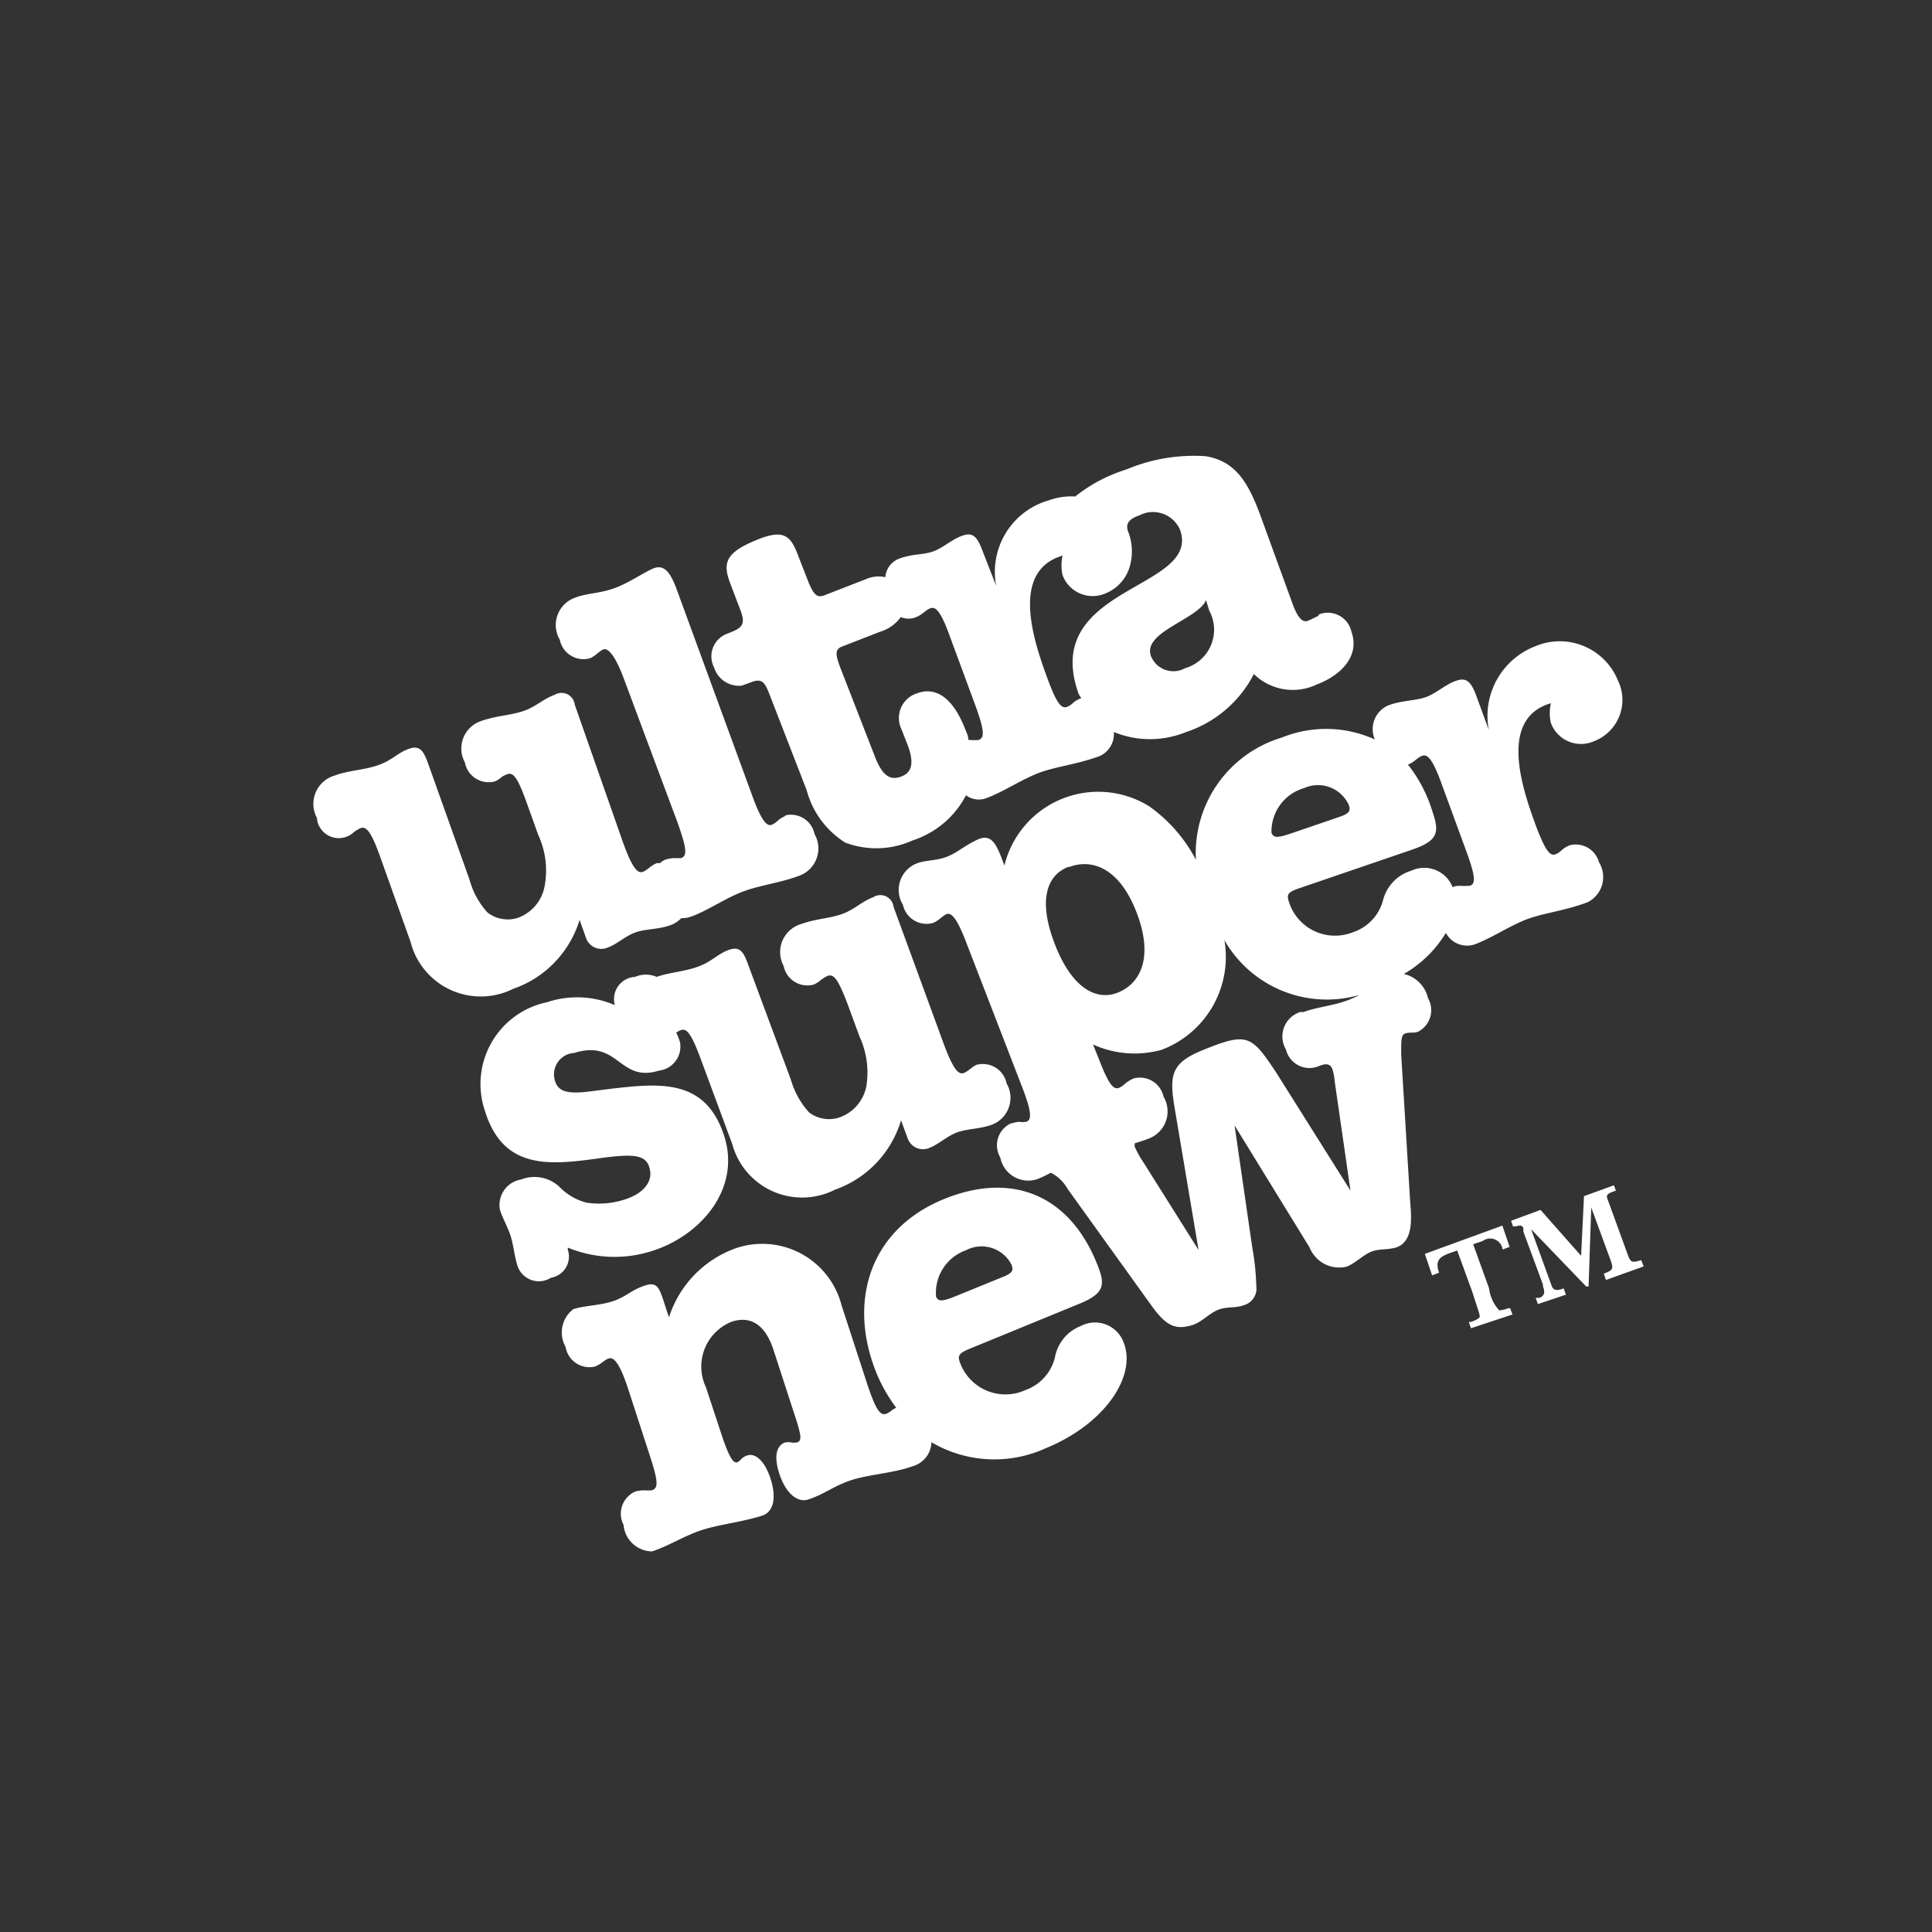<svg id="Layer_1" data-name="Layer 1" xmlns="http://www.w3.org/2000/svg" x="0px" y="0px" viewBox="0 0 80 80" style="enable-background:new 0 0 80 80;" xml:space="preserve"><rect x="0" y="0" width="80" height="80" fill="#333333" stroke="none"/><defs><style>.cls-1{fill:#fff}</style></defs><title>usn-logo</title><path class="cls-1" d="M32.54 33.78a1.22 1.22 0 0 0-.32.19.87.87 0 0 1-.26.18c-.15.06-.38 0-.81-1.2L28 24.35c-.28-.74-.55-1-1-.79s-1 .6-1.6.81-1.1.19-1.59.38a1.2 1.2 0 0 0-.63 1.74 1 1 0 0 0 1.24.77c.24-.09.38-.3.57-.37s.49.27.83 1.18l2.24 6c.35 1 .42 1.36.15 1.46a2.07 2.07 0 0 1-.31 0 1.59 1.59 0 0 0-.36.07.79.79 0 0 0-.21.14h-.13c-.24.09-.39.29-.58.36s-.41-.07-.82-1.21l-2-5.71a.55.55 0 0 0-.83-.41c-.48.17-.77.49-1.29.67s-1.11.19-1.74.41a1.2 1.2 0 0 0-.69 1.72 1 1 0 0 0 1.23.79 1 1 0 0 0 .31-.2 1.7 1.7 0 0 1 .21-.1c.27-.1.45.18.82 1.21l.47 1.31a3.5 3.5 0 0 1 .26 2.12 1.72 1.72 0 0 1-1.09 1.3 1.37 1.37 0 0 1-1.28-.22 3.34 3.34 0 0 1-.74-1.36l-1.69-4.74c-.18-.49-.31-.85-.8-.68s-.69.47-1.28.68-1.2.21-1.8.43a1.22 1.22 0 0 0-.75 1.75.91.91 0 0 0 1.54.59 2.07 2.07 0 0 1 .27-.16c.21-.07.41.05.82 1.21L17 39a3 3 0 0 0 4.24 1.95A4.37 4.37 0 0 0 24 38.09l.27.76a.67.67 0 0 0 .91.38c.36-.13.71-.47 1.13-.62s.94-.12 1.42-.29a1.17 1.17 0 0 0 .48-.3 1.16 1.16 0 0 0 .42-.07c.68-.25 1.33-.71 2.05-1s1.6-.38 2.42-.69a1.2 1.2 0 0 0 .63-1.72 1 1 0 0 0-1.24-.77m8 10.3c-.24.09-.39.29-.58.36s-.41-.06-.83-1.2L37 37.55a.55.55 0 0 0-.84-.4c-.48.18-.76.5-1.27.69s-1.11.2-1.74.43a1.21 1.21 0 0 0-.7 1.73 1 1 0 0 0 1.24.77 1.06 1.06 0 0 0 .31-.2 1.71 1.71 0 0 1 .27-.16c.27-.1.45.18.84 1.2l.48 1.31a3.54 3.54 0 0 1 .28 2.08 1.72 1.72 0 0 1-1.08 1.26 1.37 1.37 0 0 1-1.28-.19 3.38 3.38 0 0 1-.76-1.36L31 40c-.18-.49-.31-.85-.81-.67s-.68.47-1.27.69-1.15.23-1.73.43a1.12 1.12 0 0 0-.89 0 .92.92 0 0 0-.84 1.17 3.94 3.94 0 0 0-2.81-.12 3.46 3.46 0 0 0-2.57 4.5c.77 2.49 2.73 2.24 4.82 1.95 1.34-.18 1.87-.14 2 .44.12.39-.08 1-1.1 1.3a3.43 3.43 0 0 1-1.51.11 2.4 2.4 0 0 1-1.07-.6 1.51 1.51 0 0 0-1.64-.36 1.07 1.07 0 0 0-.88 1.25c.12.38.33.72.45 1.11s.15.81.27 1.19a.93.93 0 0 0 1.39.52.89.89 0 0 0 .7-1.17v-.08a5.06 5.06 0 0 0 3.49.14c2-.63 3.67-2.55 3-4.72-.75-2.4-2.61-2.24-4.67-2l-.88.11c-1 .13-1.35 0-1.48-.47a.89.89 0 0 1 .81-1.12c1.85-.58 1.85 1.25 3.51.73a1 1 0 0 0 .87-1.16 2.24 2.24 0 0 0-.16-.41.88.88 0 0 1 .18-.1c.21-.08.4 0 .84 1.2l1.3 3.51a3 3 0 0 0 4.26 1.89 4.36 4.36 0 0 0 2.73-2.87l.28.76a.67.67 0 0 0 .92.37c.36-.14.71-.48 1.12-.63s.94-.14 1.42-.31a1.19 1.19 0 0 0 .63-1.72 1 1 0 0 0-1.23-.77M40 51.77a1.39 1.39 0 0 1 1.88.59c.08.21.09.34-.34.51l-1.89.77c-.54.22-.79.3-.89.05A1.87 1.87 0 0 1 40 51.77m4.8 3.12a1.72 1.72 0 0 0-1.12 1.33 1.92 1.92 0 0 1-1.22 1.34 2 2 0 0 1-2.69-1.09c-.13-.32-.1-.42.38-.62L44.66 54c1.12-.45 1.11-.82.76-1.68-1.12-2.78-3.45-3.84-6.33-2.67-3.07 1.25-4 4.23-2.8 7.2a6.55 6.55 0 0 0 .82 1.44l-.15.08a.88.88 0 0 1-.26.17c-.23.08-.41-.08-.79-1.23l-1.06-3.25a3.39 3.39 0 0 0-4.39-2.37 4.49 4.49 0 0 0-2.76 2.86l-.16-.49c-.25-.77-.32-1-.86-.82s-.76.46-1.3.64-1.19.18-1.64.33a1.21 1.21 0 0 0-.32 1.56 1 1 0 0 0 1.2.82c.25-.08.4-.28.59-.34s.43.14.79 1.23l.9 2.77c.37 1.13.36 1.37.09 1.46a2.19 2.19 0 0 1-.31 0 1.57 1.57 0 0 0-.37.05 1 1 0 0 0-.49 1.38 1.2 1.2 0 0 0 1.18 1.1c.66-.21 1.32-.64 2.05-.88s1.62-.32 2.51-.6c.53-.18.58-.85.33-1.58s-.63-1-.92-.92a.6.6 0 0 0-.27.15.51.51 0 0 1-.19.15c-.15 0-.31-.16-.67-1.27l-.61-1.85a2 2 0 0 1 1.09-2.72c.76-.23 1.36.11 1.71 1.18l.78 2.4c.36 1.08.43 1.36.19 1.43a.7.7 0 0 1-.23 0 .65.65 0 0 0-.26 0c-.27.09-.52.43-.24 1.29s.78 1.21 1.2 1.07c.69-.23 1.05-.56 1.78-.8s1.75-.29 2.52-.57a1.07 1.07 0 0 0 .8-1 5.13 5.13 0 0 0 4.75.24c2.44-1 3.77-3 3.2-4.39a1.26 1.26 0 0 0-1.77-.66"/><path class="cls-1" d="M60.78 36.68a1.65 1.65 0 0 1-.31 0c-.11 0-.21 0-.32.06a1.26 1.26 0 0 0-1.7-.69 1.72 1.72 0 0 0-1.19 1.26 1.92 1.92 0 0 1-1.26 1.3 2 2 0 0 1-2.62-1.24c-.11-.32-.08-.42.42-.59l4.65-1.59c1.15-.39 1.15-.75.85-1.63a5.87 5.87 0 0 0-1-1.9c.25-.09.39-.29.58-.36s.4 0 .83 1.2l1 2.73c.42 1.14.38 1.37.15 1.45m-7 5.22a1.06 1.06 0 0 0-.61 1.56 1 1 0 0 0 1.35.69c.23-.09.46-.16.57.12a2.17 2.17 0 0 1 .1.53l.65 4.5-3.07-4.88c-1-1.5-1.17-1.69-2.89-1-1.42.55-1.56 1-1.33 2.4l1 5.94-2.29-3.64a4 4 0 0 1-.35-.63.37.37 0 0 1 0-.15c.2-.06.39-.12.59-.2a1.2 1.2 0 0 0 .6-1.73 1 1 0 0 0-1.25-.75 1.89 1.89 0 0 0-.32.19.93.93 0 0 1-.26.19c-.24.1-.43-.11-.85-1.19l-.24-.6a4.16 4.16 0 0 0 2.84.22 4.11 4.11 0 0 0 2.6-4.54 4.89 4.89 0 0 0 5.59 2.27 4.32 4.32 0 0 1-.46.21c-.62.24-1.32.29-1.86.5m-9.72-6c.94-.37 2.1 0 2.82 1.89s.12 2.94-.78 3.3-1.91-.19-2.61-2-.35-2.86.57-3.21m9.76-3.26a1.4 1.4 0 0 1 1.84.7c.07.21.07.34-.37.49l-1.93.66c-.56.19-.81.26-.9 0a1.87 1.87 0 0 1 1.36-1.85m9.8-5.95a3.09 3.09 0 0 0-2.16 3.55l-.52-1.42c-.25-.68-.47-.76-.89-.6s-.76.49-1.18.65-1.06.14-1.6.36a1.07 1.07 0 0 0-.53 1.4 4.88 4.88 0 0 0-3.85-.08 5 5 0 0 0-3.56 5.06 6.3 6.3 0 0 0-1.93-2.21 4 4 0 0 0-6 2.45l-.12-.32c-.25-.64-.46-1-1-.75s-.83.54-1.27.71-.9.13-1.26.28a1.18 1.18 0 0 0-.55 1.71 1 1 0 0 0 1.24.75c.25-.1.39-.3.57-.37s.42.15.8 1.15l2.32 6c.41 1.06.4 1.37.18 1.45a.9.9 0 0 1-.31 0 2.47 2.47 0 0 0-.36.08 1 1 0 0 0-.41 1.4 1.18 1.18 0 0 0 1.52.9 4.46 4.46 0 0 0 .57-.27 1.62 1.62 0 0 1 .69.66l3.5 4.87c.61.84 1 1 1.73.76.36-.14.64-.46 1-.61s.73-.06 1.09-.2a.72.72 0 0 0 .5-.8 10 10 0 0 0-.16-1.54l-.74-5.1 3.11 5.06a1.32 1.32 0 0 0 1.53.79c.36-.14.65-.46 1-.61s.73-.07 1.09-.2c.7-.27.59-1.29.54-1.92l-.37-6.06c0-.65 0-.81.18-.87s.35 0 .52-.07a1 1 0 0 0 .41-1.39 1.33 1.33 0 0 0-1-1 4.88 4.88 0 0 0 1.74-1.7 1 1 0 0 0 1.18.48c.68-.25 1.34-.7 2.06-1s1.61-.37 2.63-.75a1.17 1.17 0 0 0 .47-1.66A1 1 0 0 0 65 35a1.23 1.23 0 0 0-.32.19.76.76 0 0 1-.26.18c-.22.09-.41-.08-.83-1.2-.54-1.48-1.5-4.27.47-5l.16-.05a1.79 1.79 0 0 0 0 .82 1.33 1.33 0 0 0 1.79.75 1.83 1.83 0 0 0 .99-2.5 2.6 2.6 0 0 0-3.38-1.45m-18.95 1.97c0 .08.07.13.1.2a1.16 1.16 0 0 0-.32.18.85.85 0 0 1-.26.18c-.23.08-.42-.09-.83-1.21-.54-1.48-1.49-4.27.48-5L44 23a1.84 1.84 0 0 0 0 .82 1.33 1.33 0 0 0 1.78.75 1.71 1.71 0 0 0 1-1.11 2.25 2.25 0 0 0-.07-1.46c-.14-.38.15-.55.47-.66a1.22 1.22 0 0 1 1.68.59c.91 2.51-5.82 2.31-4.19 6.82m5.4-3.47a1.66 1.66 0 0 1-1 2.39 1 1 0 0 1-1.41-.5c-.37-1 1.94-1.52 2.28-2.32zm-9.69 3.91c.42 1.14.37 1.37.14 1.45a1.45 1.45 0 0 1-.31 0h-.11c0-.15-.07-.29-.13-.44-.53-1.36-1.25-1.77-2-1.49a1.07 1.07 0 0 0-.64 1.49l.25.64c.26.68.22 1.13-.25 1.31s-.8 0-1.14-.92l-1.35-3.47c-.25-.64-.3-.88.06-1l1.54-.6a1.62 1.62 0 0 0 .86-.61.79.79 0 0 0 .64 0c.24-.09.39-.29.58-.36s.4 0 .83 1.21zm14.2-3.68c-.15.06-.29.15-.44.2s-.37 0-.64-.77l-1.3-3.57c-.53-1.45-1.07-2.28-2.28-2.48a7.23 7.23 0 0 0-3.28.55 6.5 6.5 0 0 0-2.12 1.12 2.73 2.73 0 0 0-1.1.16 3.08 3.08 0 0 0-2.17 3.54l-.57-1.46c-.25-.68-.46-.76-.88-.6s-.77.5-1.18.64-.83.09-1.38.29a.89.89 0 0 0-.58.77 1.29 1.29 0 0 0-.8.08l-1.62.63c-.32.13-.49.19-.78-.55L33 22.88c-.28-.71-.59-.94-1.55-.57-1.45.57-1.55 1-1.18 1.93l.38 1c.24.63.1.76-.54 1a1 1 0 0 0-.54 1.4 1.08 1.08 0 0 0 1.15.75l.38-.14c.44-.17.55 0 .72.39l1.47 3.79.11.28a3.67 3.67 0 0 0 1.6 2.18 3.64 3.64 0 0 0 2.79-.09A3.82 3.82 0 0 0 40 32.93a.88.88 0 0 0 .84.12c.68-.25 1.34-.7 2.06-1s1.61-.37 2.63-.74a1 1 0 0 0 .59-1 3.94 3.94 0 0 0 3 0 4.87 4.87 0 0 0 2.8-2.4 2.3 2.3 0 0 0 2.61.43c.89-.33 1.81-1.11 1.43-2.18a1 1 0 0 0-1.34-.72M66.91 49.3l-.16.06c-.26.1-.24.17-.15.39l.79 2.17c.13.36.17.38.57.26l.1.26-1.56.56-.09-.26c.38-.15.41-.19.28-.56l-.8-2.18-.11 3.27h-.1L63.4 50.9l.85 2.34c.09.25.29.18.5.11l.09.26-1.16.39-.09-.26h.13a.26.26 0 0 0 .22-.2.54.54 0 0 0-.05-.27v-.08L63.08 51v-.09c0-.14-.09-.2-.3-.13h-.13l-.08-.23 1.22-.45 1.68 1.9.12-2.47 1.24-.45zm-4.4 2.33l-.29.11a.52.52 0 0 0-.83-.35l-.39.13.66 1.83a1.64 1.64 0 0 0 .42.91 1.33 1.33 0 0 0 .38-.09h.07l.1.26-1.72.57-.09-.26h.08a1.15 1.15 0 0 0 .35-.17c.06-.08 0-.18-.29-1.09l-.62-1.7-.34.12c-.44.16-.57.35-.41.8l-.29.11-.3-.89 3.21-1.17z"/></svg>